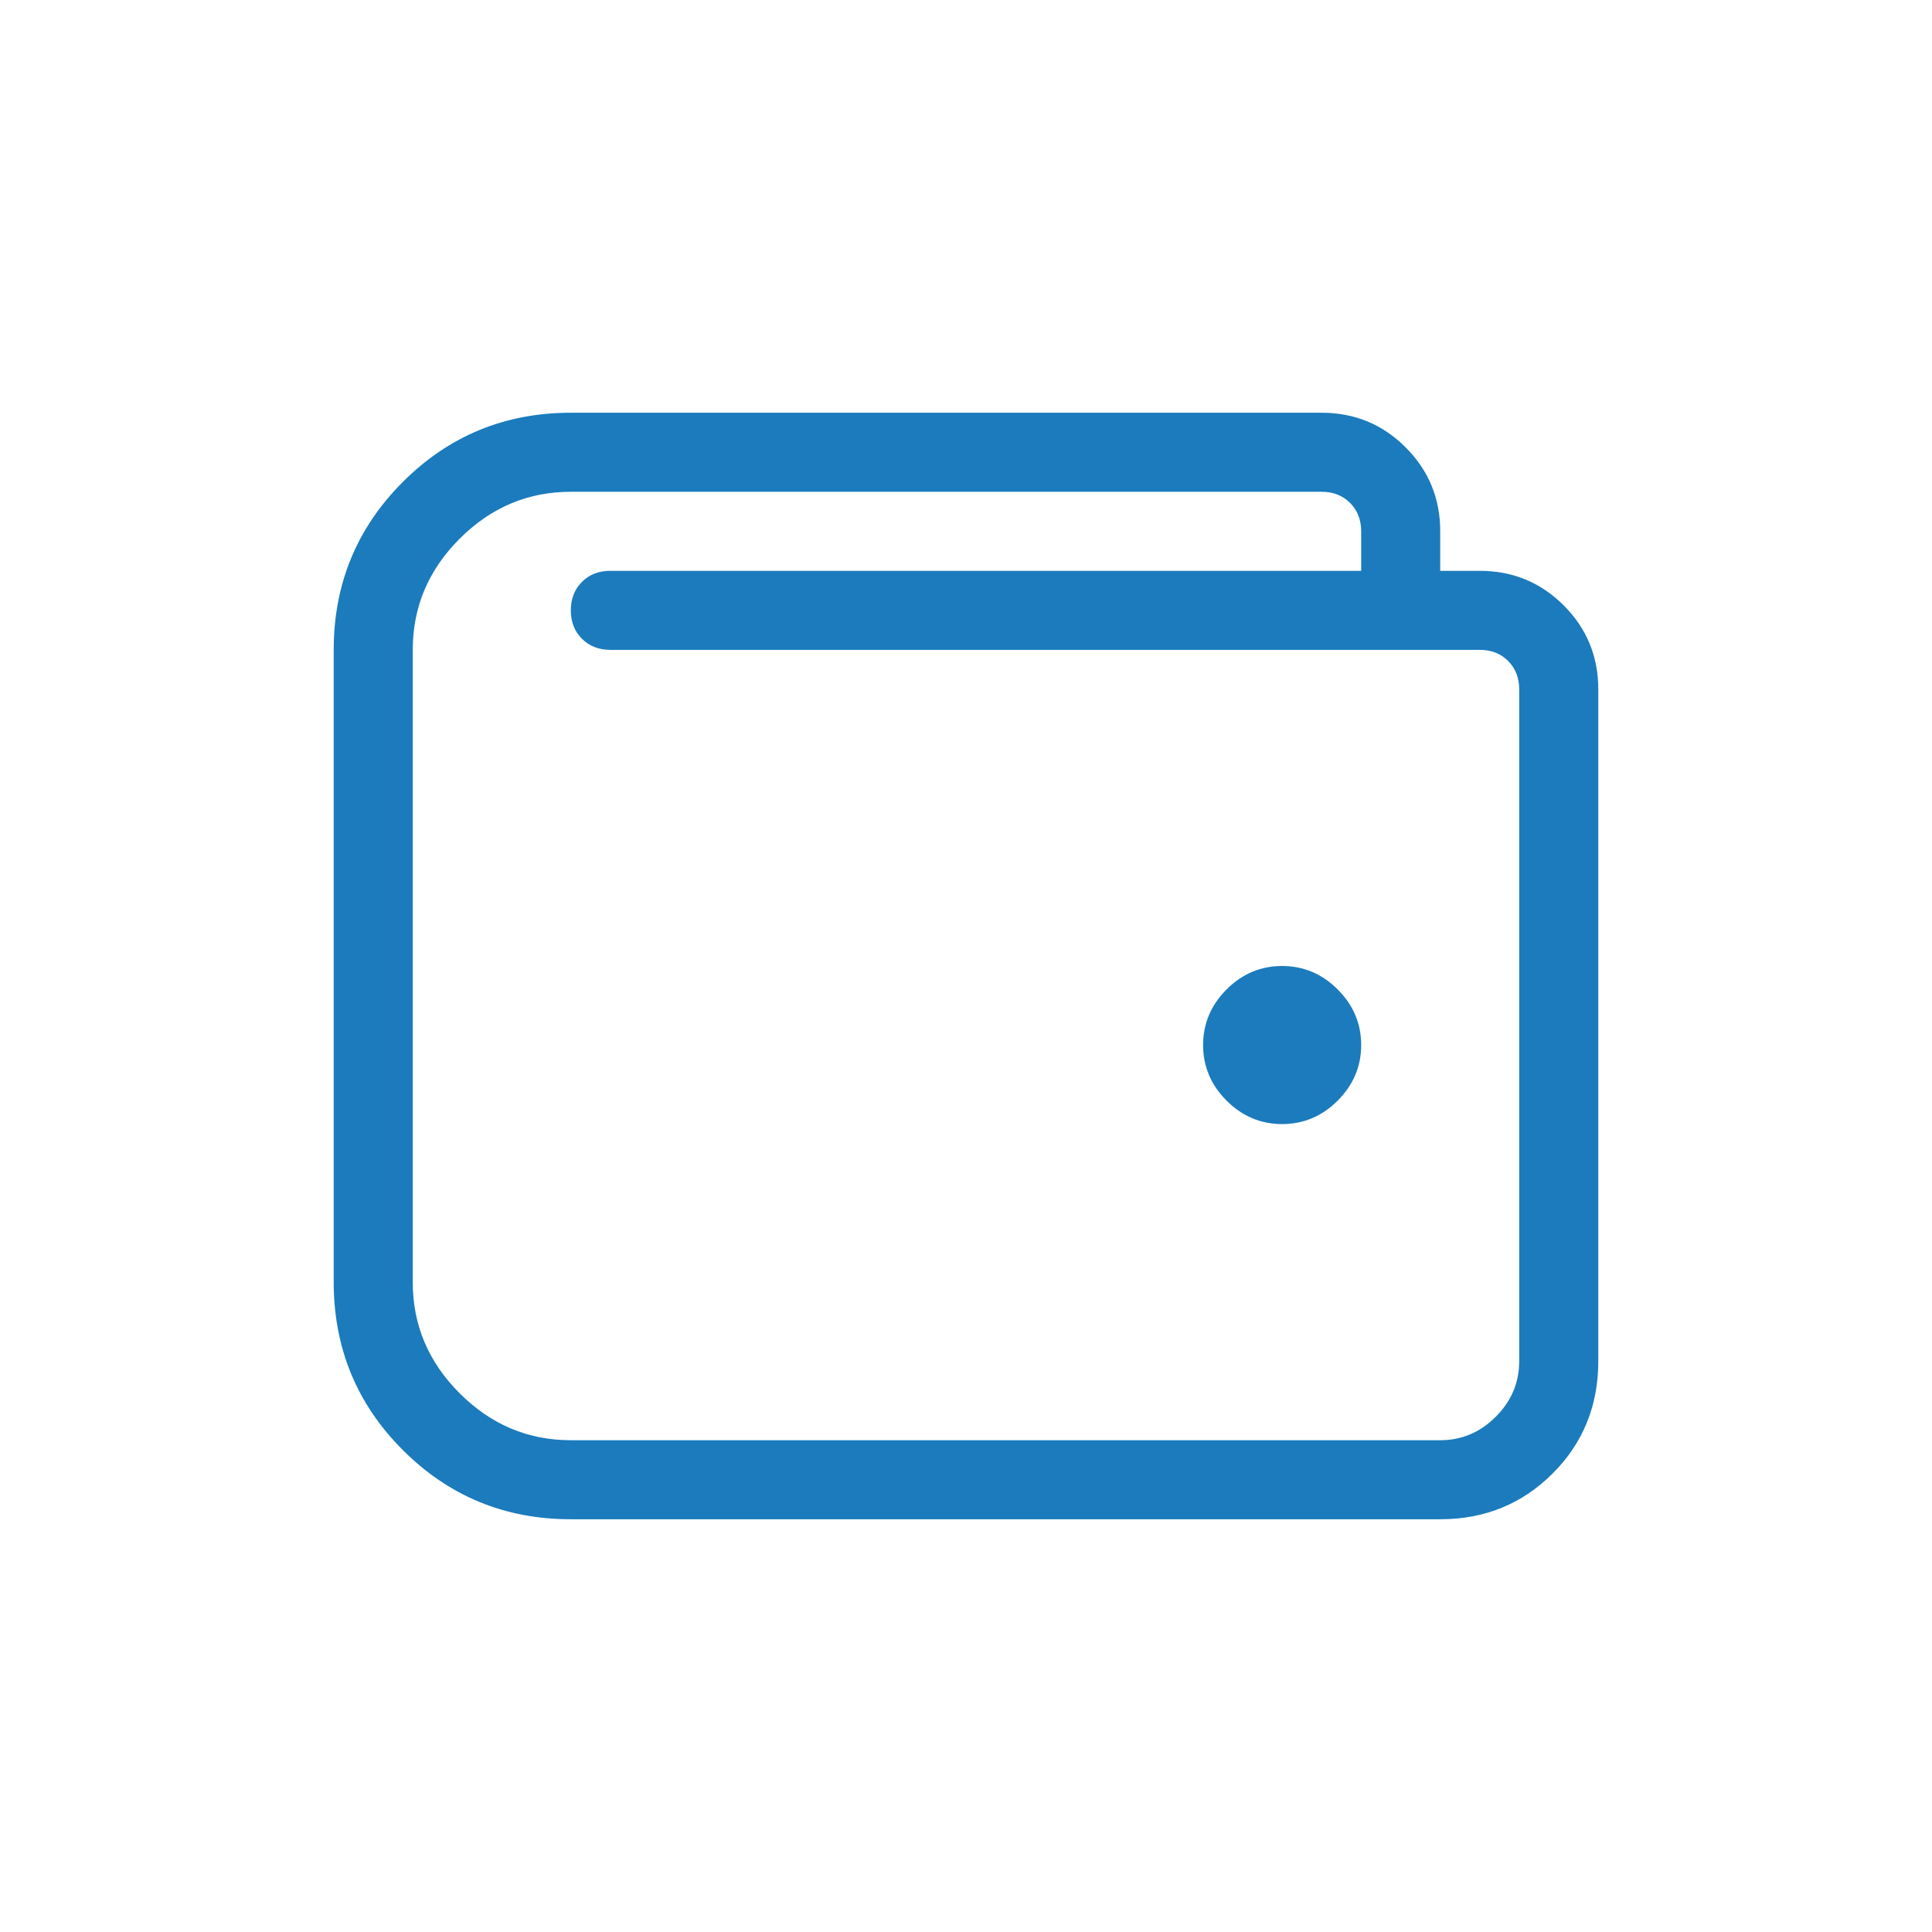 <svg width="44" height="44" viewBox="0 0 44 44" fill="none" xmlns="http://www.w3.org/2000/svg">
<path d="M29.2 22C29.687 22 30.109 22.178 30.465 22.534C30.821 22.891 31 23.312 31 23.8C31 24.288 30.821 24.709 30.465 25.066C30.109 25.422 29.687 25.6 29.2 25.6C28.712 25.6 28.29 25.422 27.934 25.066C27.578 24.709 27.4 24.288 27.4 23.8C27.4 23.312 27.578 22.891 27.934 22.534C28.29 22.178 28.712 22 29.2 22Z" fill="#1B7BBD"/>
<path fill-rule="evenodd" clip-rule="evenodd" d="M33.7 13C34.45 13 35.087 13.262 35.612 13.787C36.137 14.312 36.4 14.95 36.4 15.7V31C36.4 32.013 36.053 32.866 35.359 33.559C34.665 34.253 33.812 34.6 32.8 34.6H13C11.5 34.6 10.225 34.075 9.175 33.025C8.125 31.975 7.6 30.7 7.6 29.2V14.8C7.6 13.3 8.125 12.025 9.175 10.975C10.225 9.925 11.5 9.4 13 9.4H30.1C30.85 9.4 31.487 9.663 32.012 10.188C32.537 10.713 32.8 11.35 32.8 12.1V13H33.7ZM34.065 32.266C34.421 31.909 34.599 31.488 34.599 31V15.7C34.599 15.438 34.515 15.222 34.346 15.053C34.178 14.884 33.962 14.8 33.7 14.8H13.9C13.637 14.8 13.421 14.716 13.253 14.547C13.084 14.378 13 14.162 13 13.9C13 13.637 13.084 13.422 13.253 13.253C13.421 13.084 13.637 13 13.9 13H31V12.1C31 11.838 30.915 11.622 30.746 11.453C30.578 11.284 30.362 11.2 30.1 11.2H13C12.025 11.2 11.181 11.556 10.468 12.269C9.756 12.981 9.4 13.825 9.4 14.8V29.2C9.4 30.175 9.756 31.019 10.468 31.731C11.181 32.444 12.025 32.8 13 32.8H32.8C33.287 32.8 33.709 32.622 34.065 32.266Z" fill="#1B7BBD"/>
</svg>
